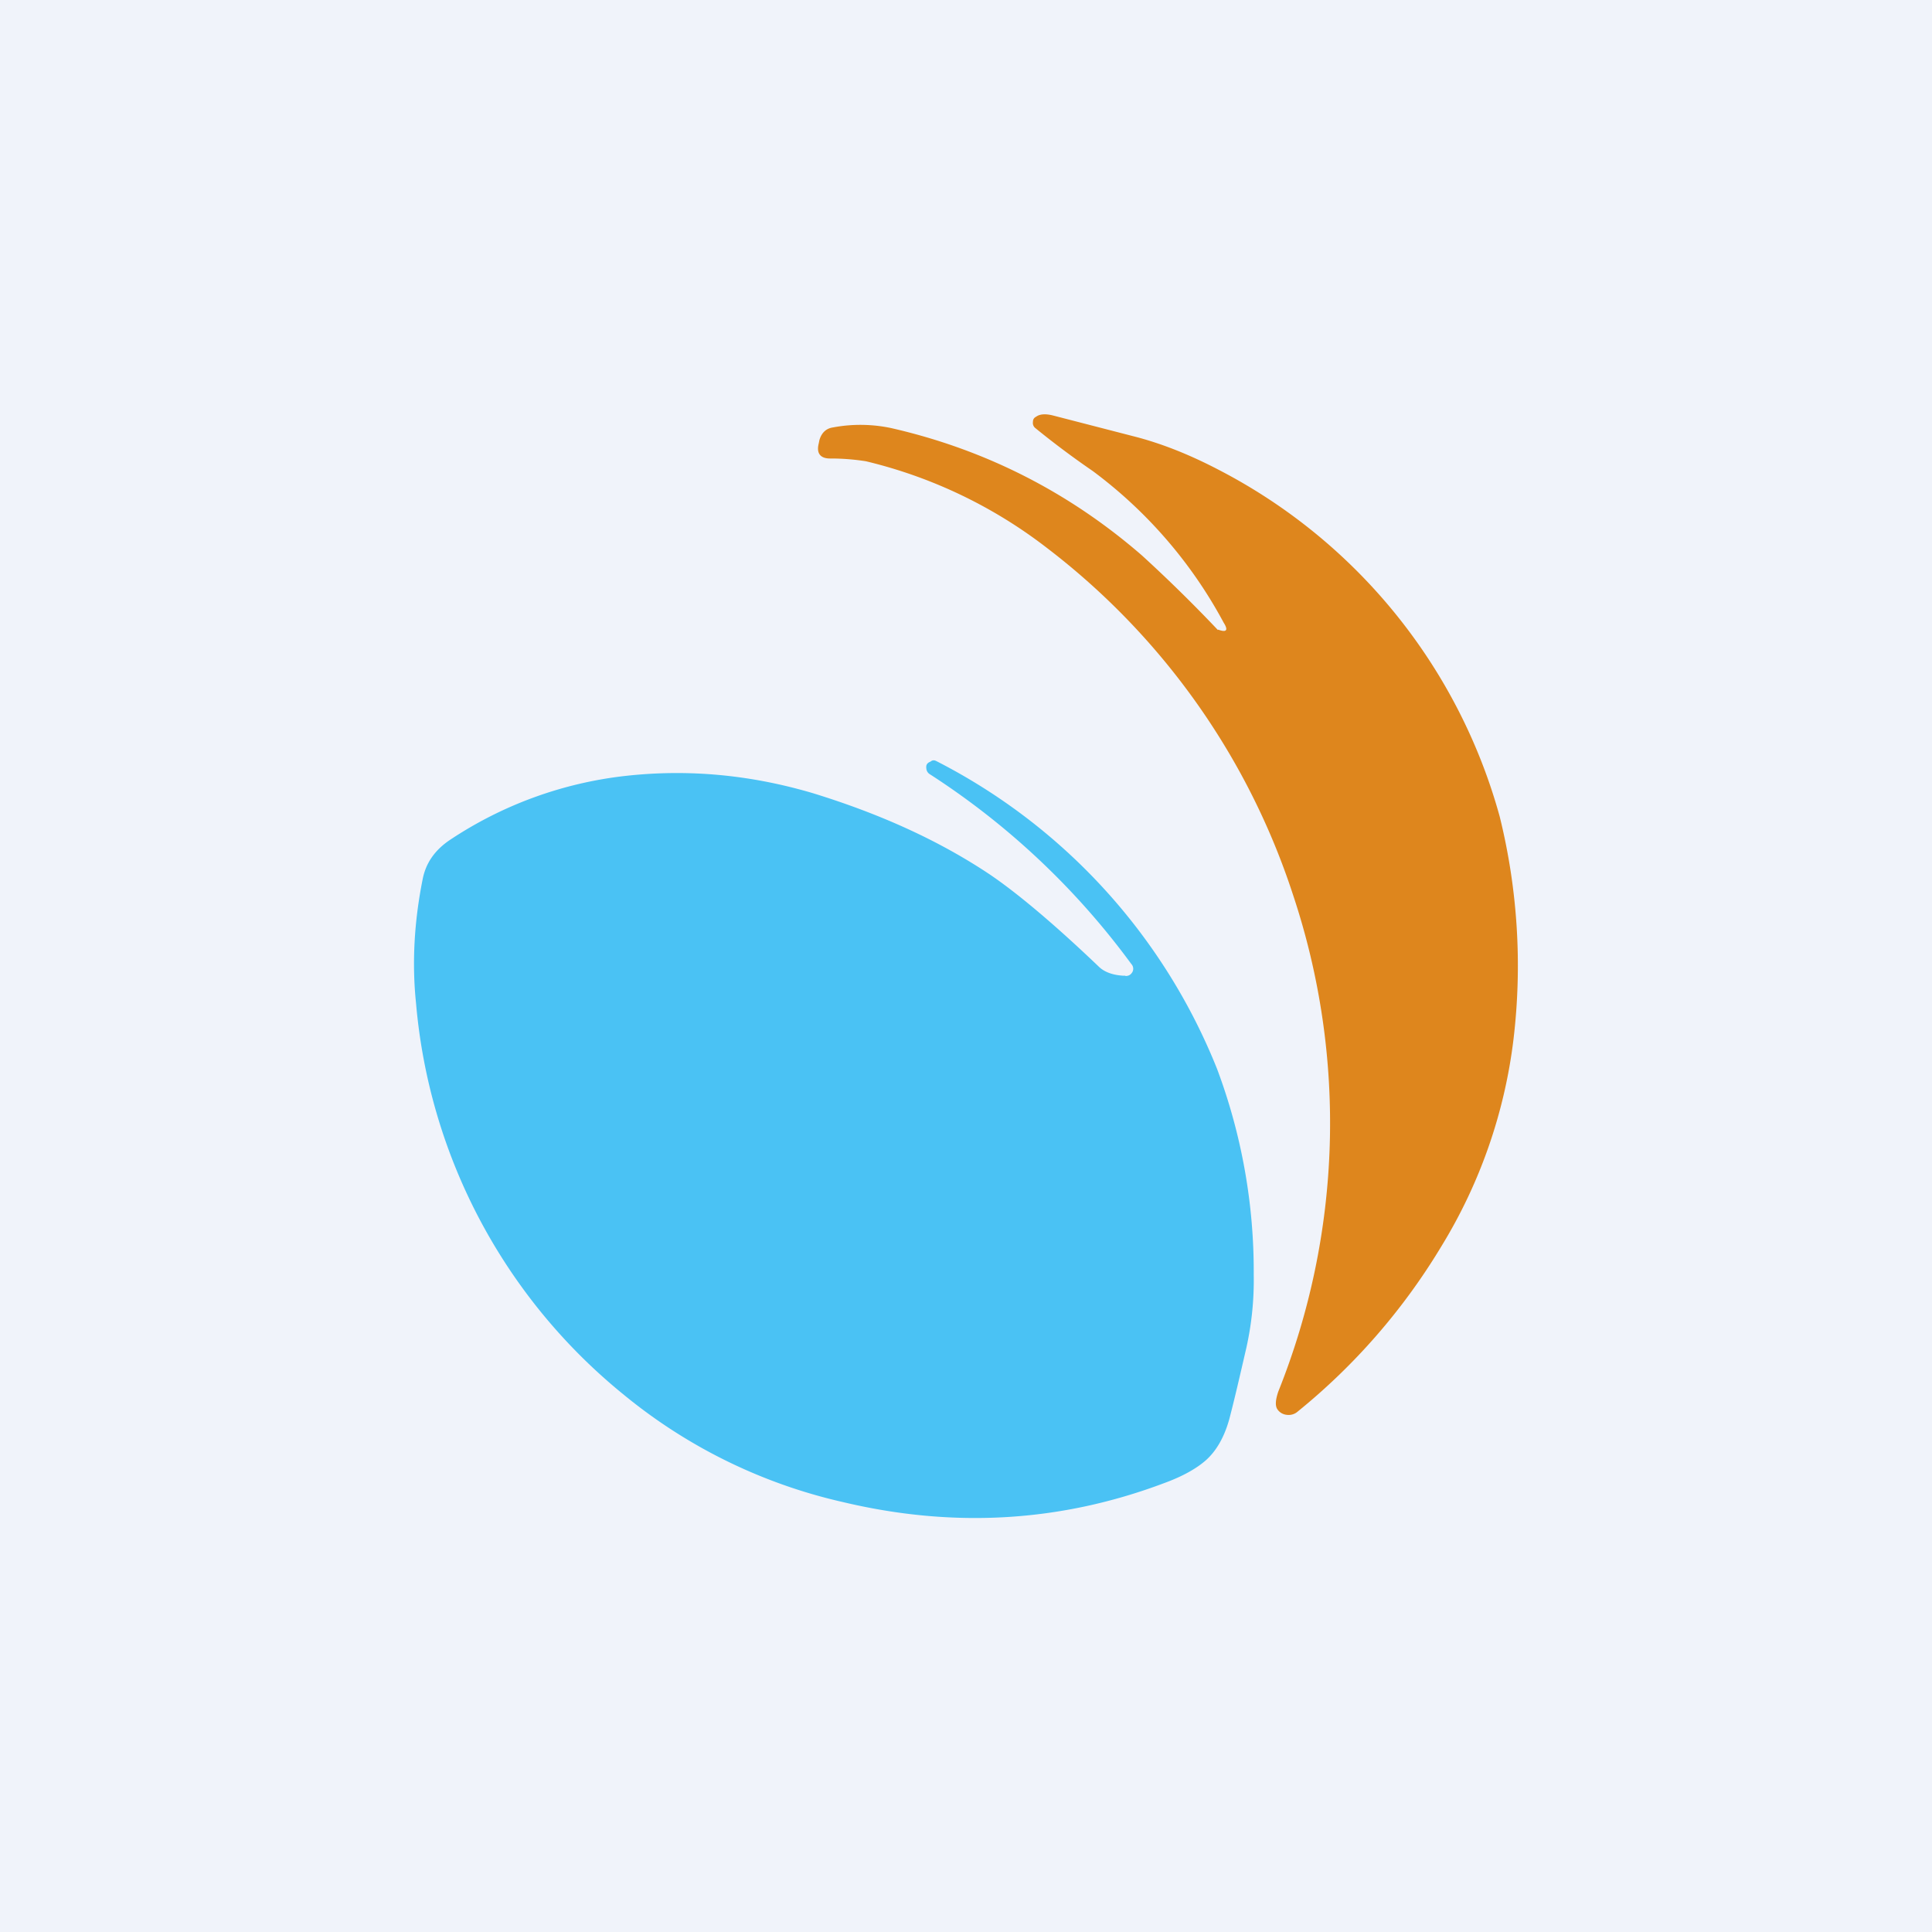 <!-- by TradingView --><svg width="56" height="56" viewBox="0 0 56 56" xmlns="http://www.w3.org/2000/svg"><path fill="#F0F3FA" d="M0 0h56v56H0z"/><path d="M35.31 18.25c.24.09.3.02.16-.2a13.31 13.31 0 0 0-3.8-4.4A25.1 25.1 0 0 1 30 12.4a.19.19 0 0 1-.06-.17c0-.07.03-.12.09-.15.11-.08.27-.09.48-.04l2.44.63c.79.21 1.57.53 2.34.93a16.14 16.14 0 0 1 8.18 10.07 18 18 0 0 1 .4 6.45 14.9 14.9 0 0 1-2.1 6.02 18.3 18.3 0 0 1-4.15 4.77.4.4 0 0 1-.32.1.37.37 0 0 1-.28-.17c-.06-.1-.05-.26.03-.5a20.92 20.92 0 0 0 .43-14.4 20.74 20.74 0 0 0-7.15-10.07 13.85 13.85 0 0 0-5.23-2.5 6.56 6.56 0 0 0-1.04-.08c-.28 0-.4-.15-.33-.43l.02-.1c.06-.21.19-.34.39-.37a4.3 4.3 0 0 1 1.7.02c2.71.62 5.14 1.85 7.26 3.69a42.54 42.54 0 0 1 2.2 2.16Z" fill="#DE861D"/><path d="M32.62 28.29c.09 0 .15-.03.2-.11a.2.2 0 0 0-.03-.24 22.07 22.07 0 0 0-5.84-5.5.21.21 0 0 1-.1-.17c-.01-.08.01-.13.07-.17l.06-.03c.05-.04.1-.04.16-.01a17.17 17.17 0 0 1 8.14 8.93 16.72 16.72 0 0 1 1.06 5.96 9 9 0 0 1-.21 2.1c-.2.87-.36 1.56-.5 2.09-.14.5-.36.9-.67 1.18-.27.24-.67.47-1.22.67-3 1.13-6.1 1.31-9.3.55a15.35 15.35 0 0 1-6.38-3.13 16.42 16.42 0 0 1-6-11.32c-.12-1.15-.06-2.35.19-3.6.09-.47.35-.85.8-1.15a11.49 11.49 0 0 1 5.08-1.85c1.8-.2 3.6-.04 5.43.5 1.95.6 3.65 1.37 5.12 2.35.77.52 1.83 1.4 3.16 2.67.16.16.4.25.7.27h.08Z" fill="#4AC2F4"/></svg>